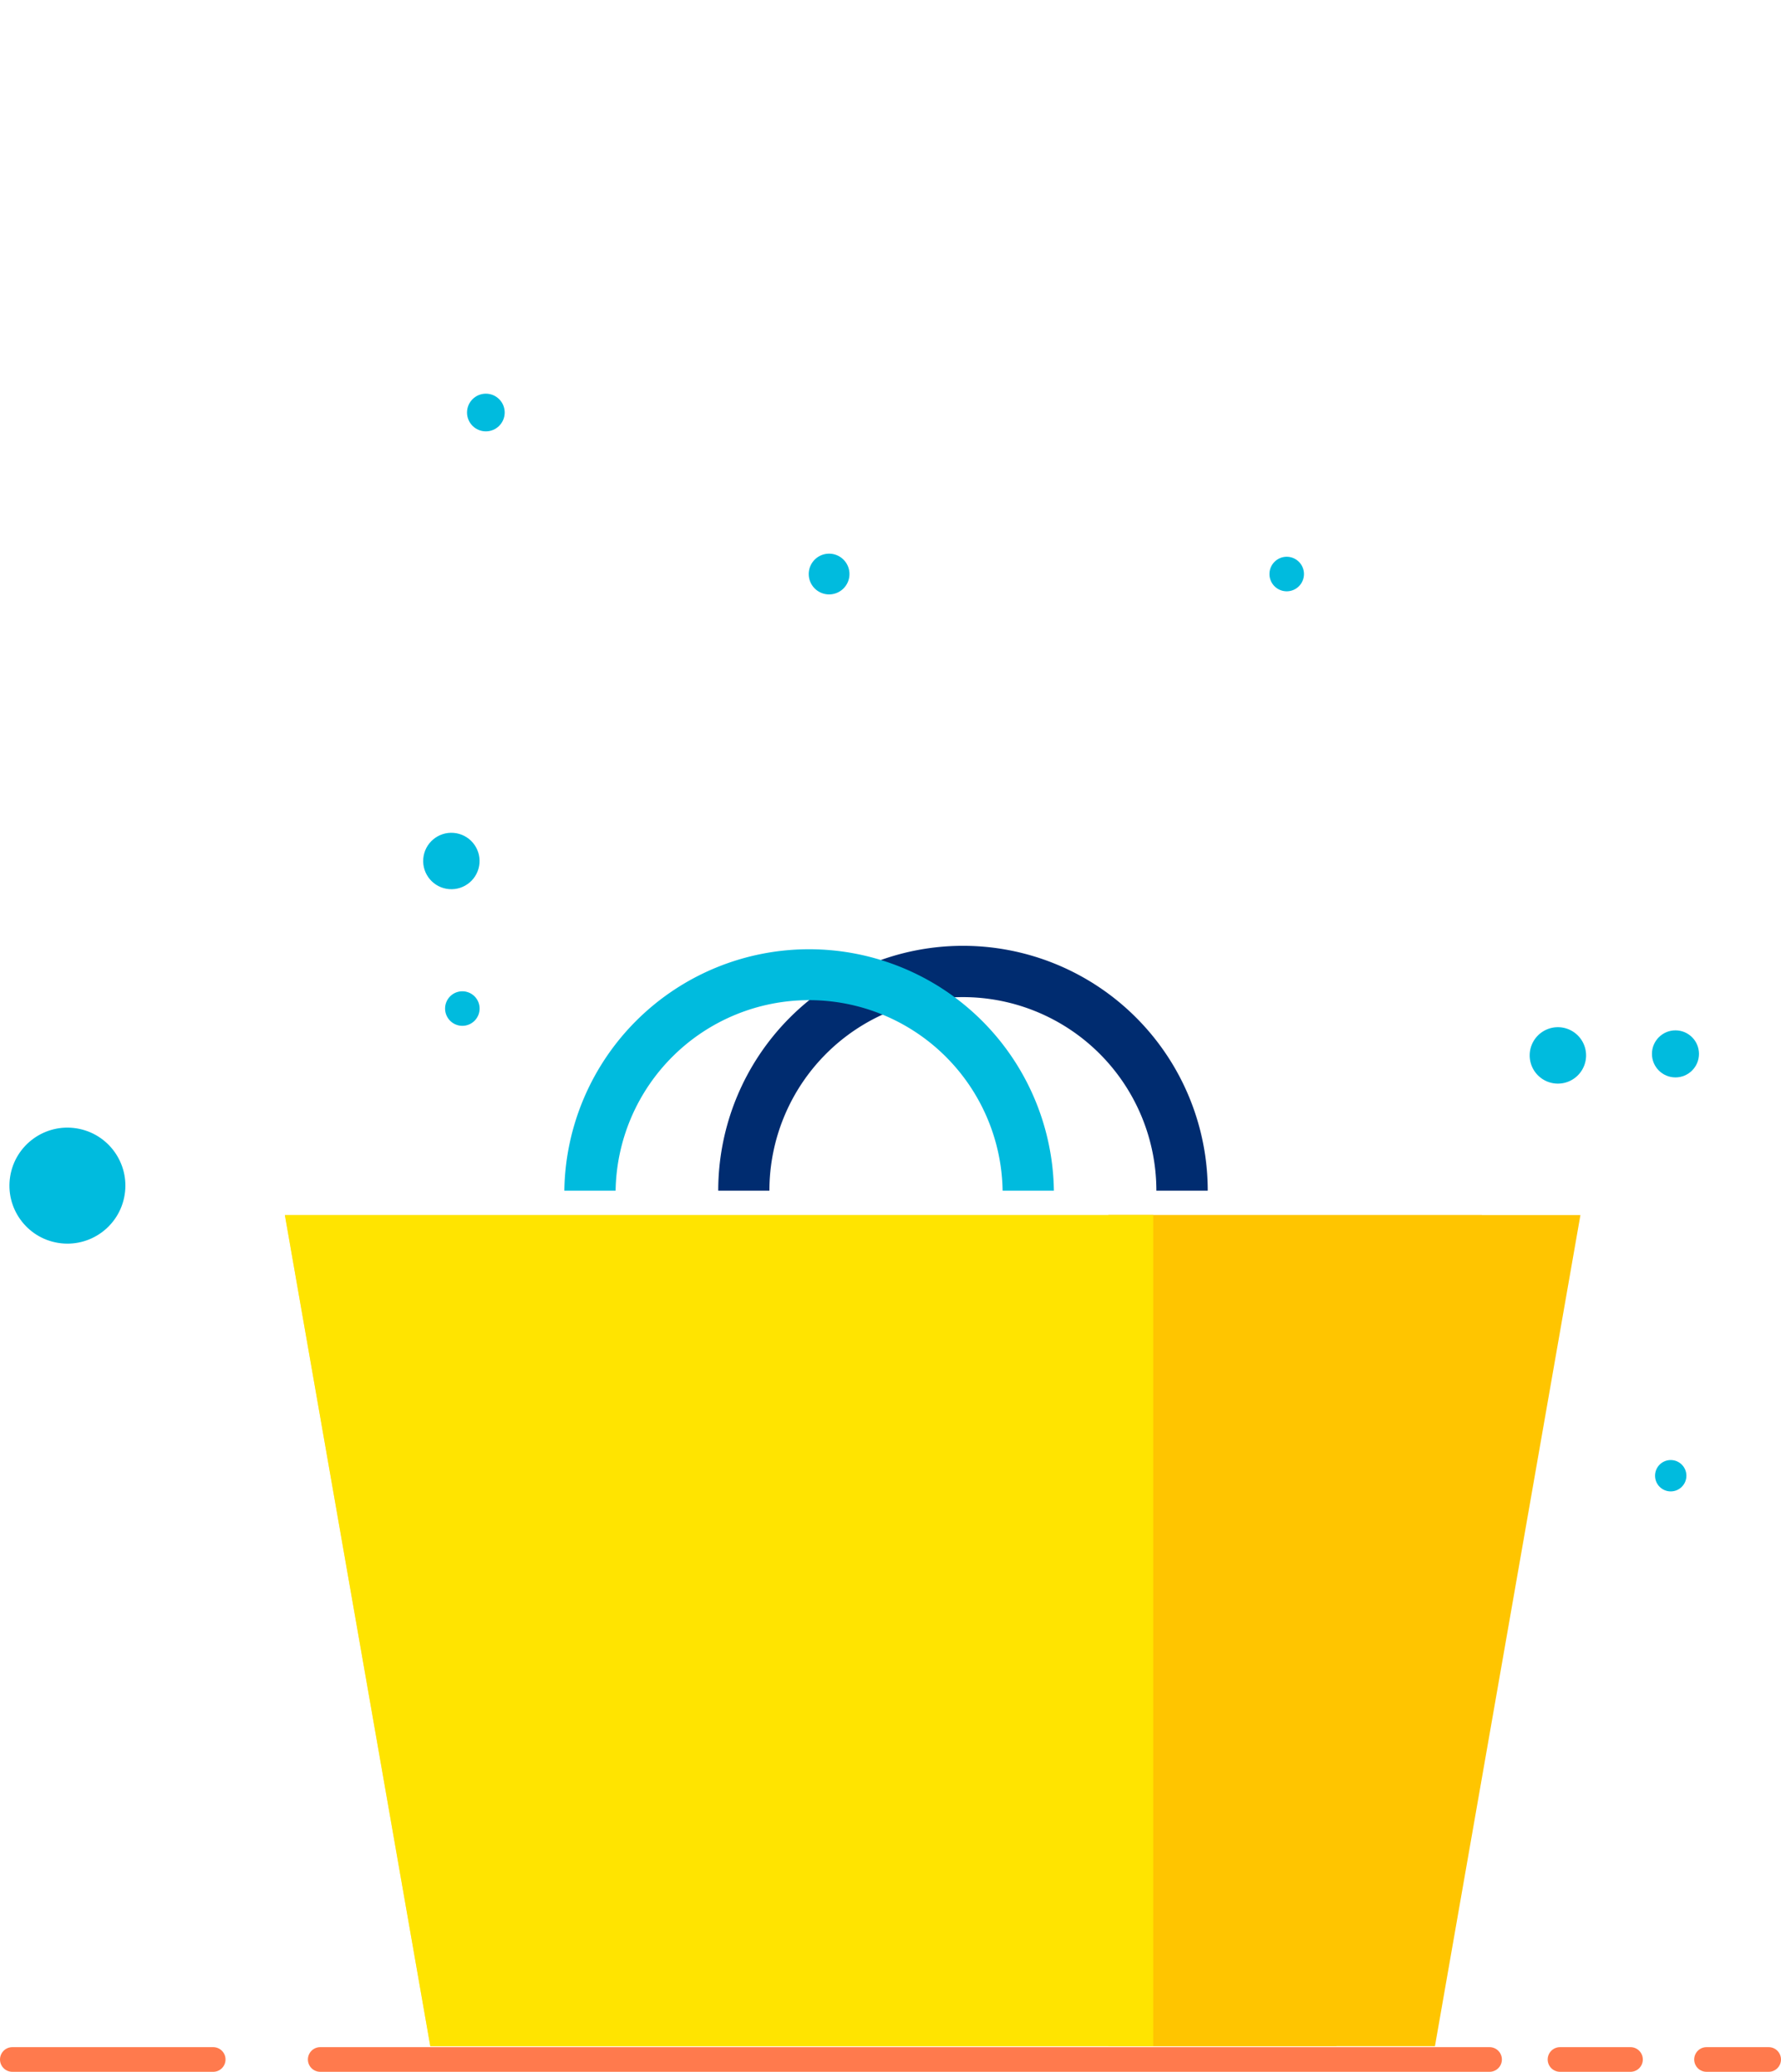 <svg xmlns="http://www.w3.org/2000/svg" viewBox="0 0 361.29 420.07"><defs><style>.cls-1{fill:#002c70;}.cls-2{fill:#ffcc59;}.cls-3{fill:#fee080;}.cls-4{fill:#00bbde;}.cls-5{fill:#ffc500;}.cls-6{fill:#ffe400;}.cls-7,.cls-8{fill:none;}.cls-8{stroke:#ff7a4d;stroke-linecap:round;stroke-linejoin:round;stroke-width:5px;}</style></defs><g id="Layer_2" data-name="Layer 2"><g id="Layer_11" data-name="Layer 11"><path class="cls-1" d="M145.68,241.42h10.4a39.25,39.25,0,0,1,78.5,0H245a49.65,49.65,0,1,0-99.3,0Z"/><polygon class="cls-2" points="271.09 414.88 224.85 414.88 224.85 246.36 300.6 246.36 271.09 414.88"/><polygon class="cls-3" points="87.29 414.88 233.94 414.88 233.94 246.36 57.79 246.36 87.29 414.88"/><path class="cls-4" d="M114.48,241.42h10.4a39.26,39.26,0,0,1,78.51,0h10.4a49.66,49.66,0,0,0-99.31,0Z"/><polygon class="cls-5" points="291.09 414.88 224.85 414.88 224.85 246.36 320.6 246.36 291.09 414.88"/><polygon class="cls-6" points="87.29 414.88 233.94 414.88 233.94 246.36 57.79 246.36 87.29 414.88"/><circle class="cls-4" cx="339.88" cy="213.68" r="4.77"/><path class="cls-4" d="M164.06,116.39a4.13,4.13,0,1,1,4.13,4.13A4.13,4.13,0,0,1,164.06,116.39Z"/><circle class="cls-4" cx="91.56" cy="174.57" r="5.72" transform="translate(-89.76 251.9) rotate(-85.42)"/><circle class="cls-4" cx="13.67" cy="240.39" r="11.76" transform="translate(-225.8 215.37) rotate(-80.78)"/><circle class="cls-4" cx="338.92" cy="299.21" r="3.18"/><path class="cls-4" d="M321.75,214a5.72,5.72,0,1,1-5.72-5.73A5.72,5.72,0,0,1,321.75,214Z"/><circle class="cls-4" cx="98.56" cy="83.64" r="3.82"/><path class="cls-4" d="M264.52,116.39a3.5,3.5,0,1,1-3.49-3.5A3.5,3.5,0,0,1,264.52,116.39Z"/><path class="cls-4" d="M90.29,204.49a3.5,3.5,0,1,0,3.5-3.5A3.5,3.5,0,0,0,90.29,204.49Z"/><line class="cls-7" x1="42.82" y1="13" x2="25.82"/><line class="cls-8" x1="346.18" y1="417.57" x2="358.79" y2="417.57"/><line class="cls-8" x1="316.46" y1="417.57" x2="330.76" y2="417.57"/><line class="cls-8" x1="64.96" y1="417.57" x2="302.17" y2="417.57"/><line class="cls-8" x1="2.5" y1="417.57" x2="43.25" y2="417.57"/></g></g></svg>